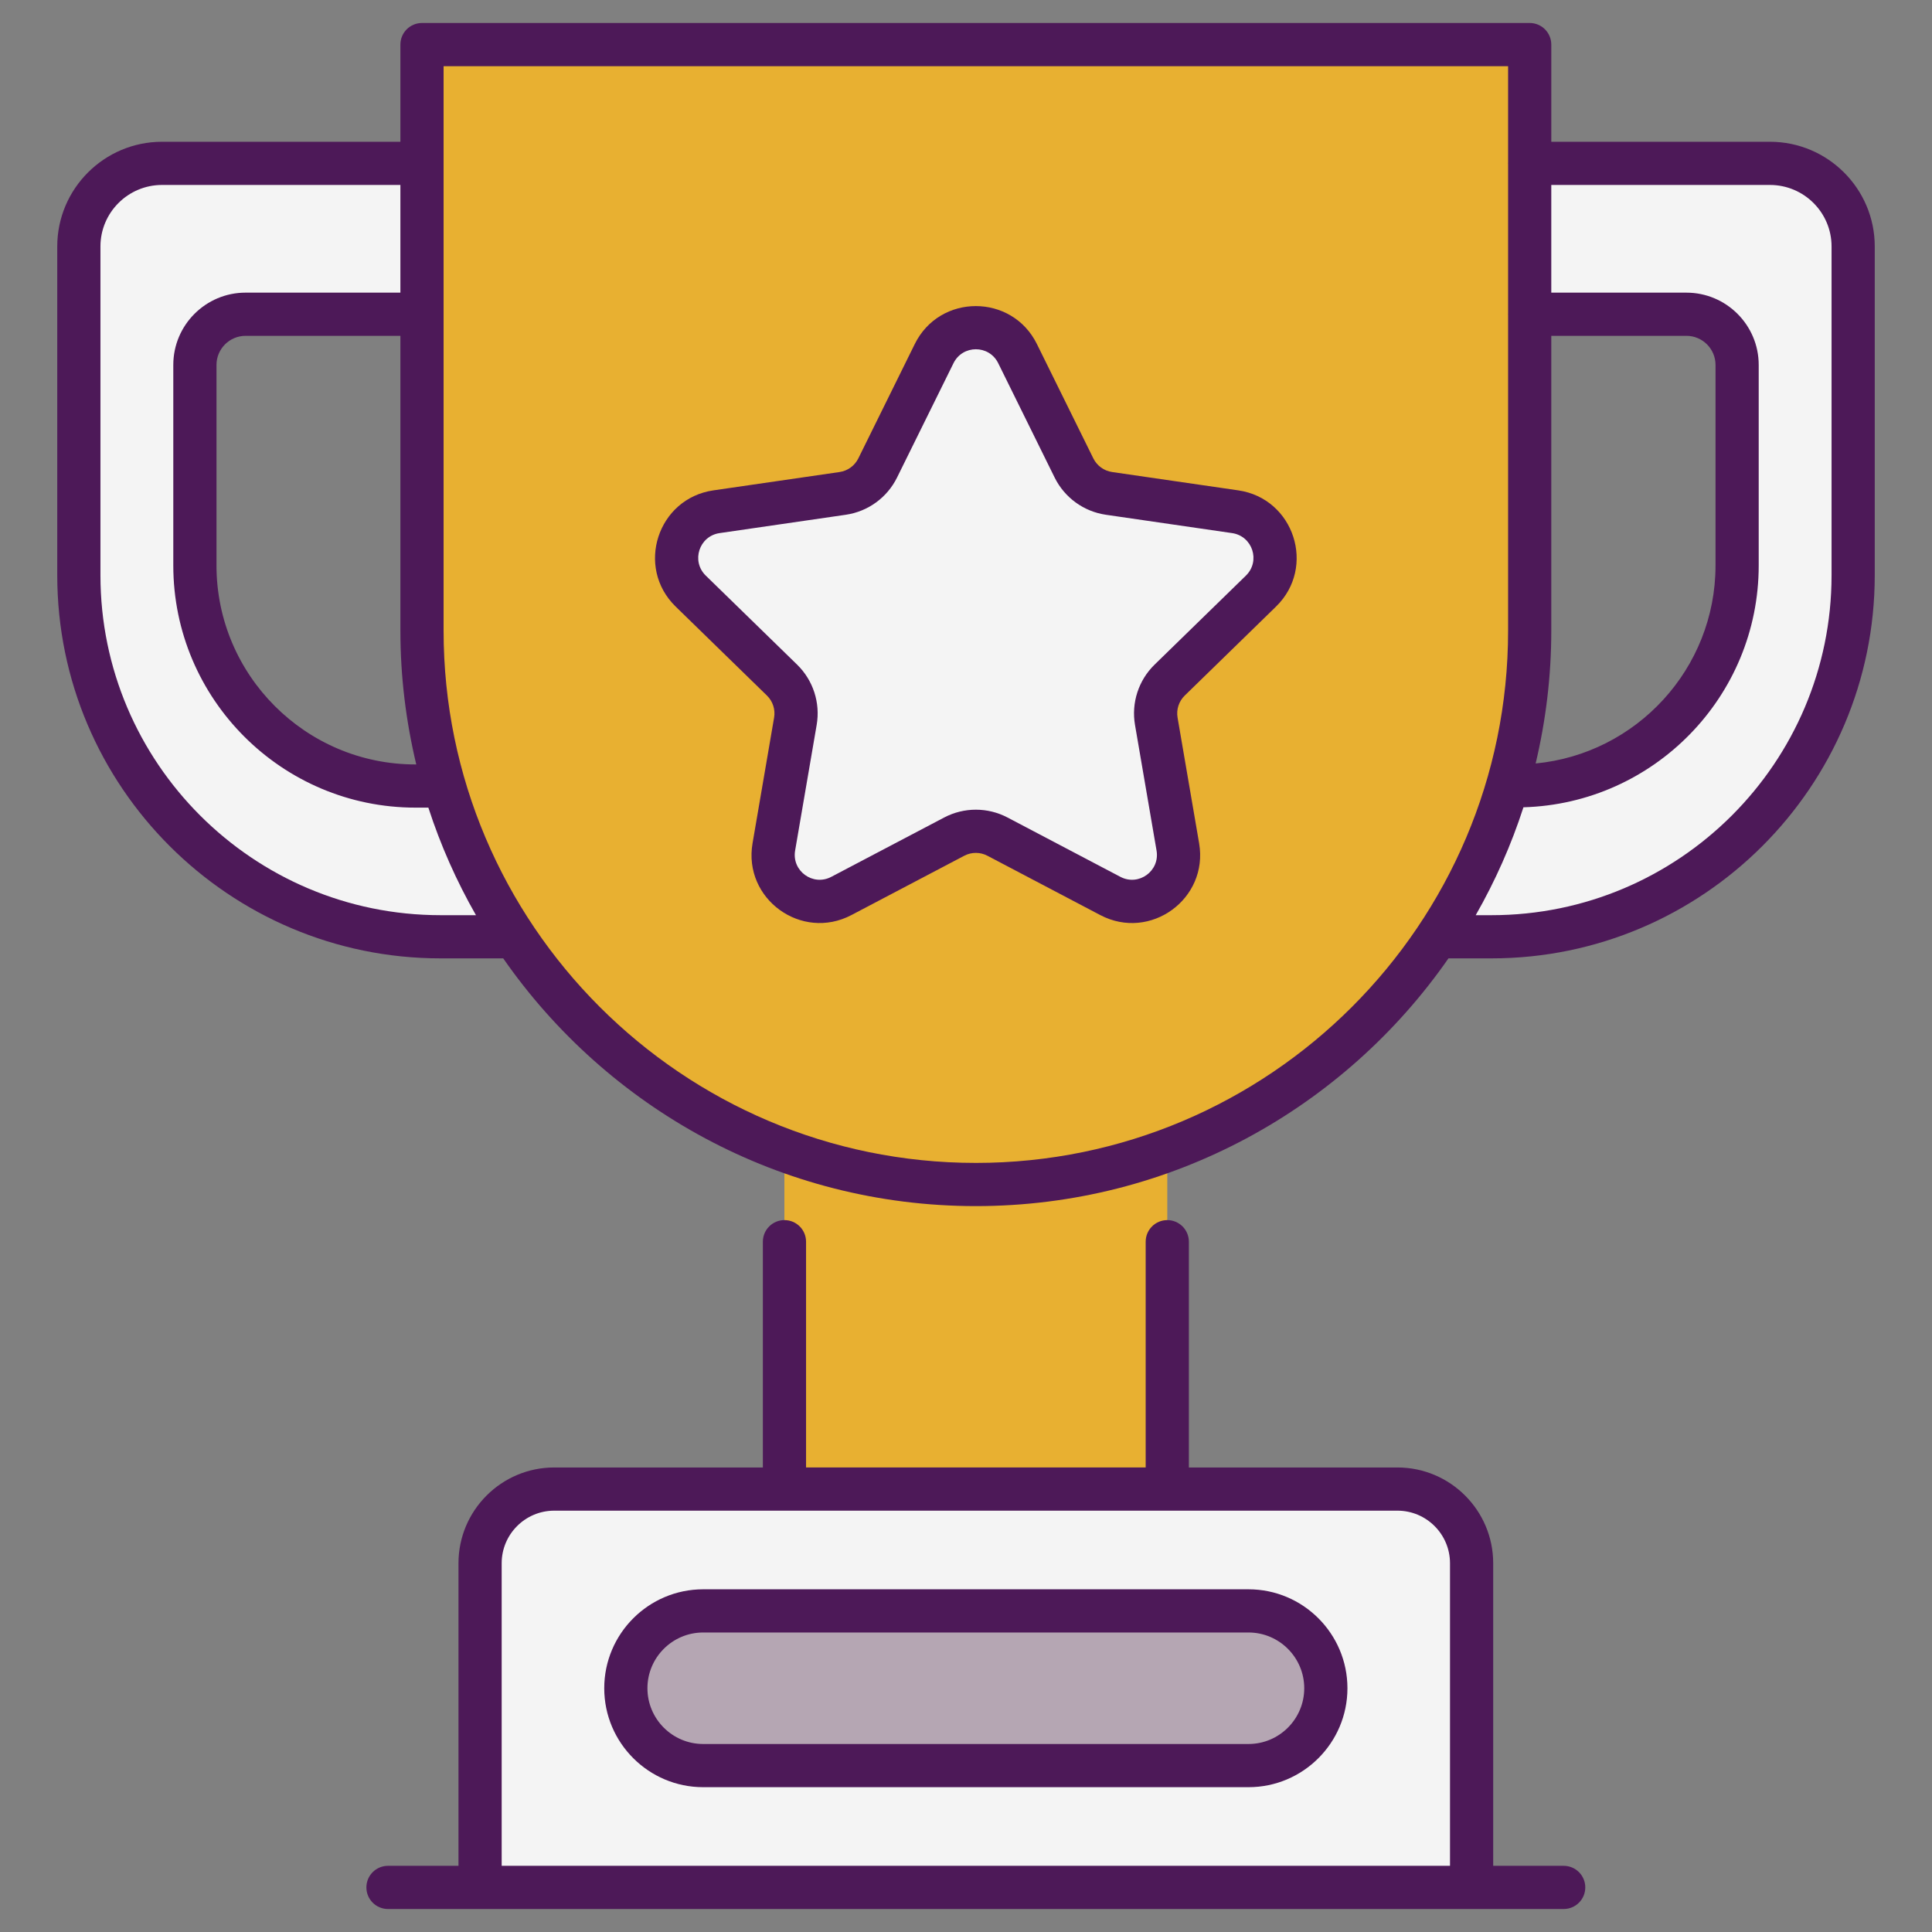 <svg enable-background="new 0 0 512 512" viewBox="0 0 512 512" xmlns="http://www.w3.org/2000/svg"><rect x="0" y="0" width="512" height="512" fill="#808080" stroke="none"/><g id="_x31_3_Trophy"><g><path d="m207.874 248.271h101.466v146.349h-101.466z" fill="#e8b031"/><path d="m469.052 43.292h-93.019c-.267 0-.496.229-.496.496v203.971c0 .267.229.496.496.496h19.229c52.919 0 95.843-42.885 95.843-95.804v-87.144c-.001-12.171-9.882-22.015-22.053-22.015zm-8.7 106.564c0 32.278-26.174 58.452-58.452 58.452h-11.713c-.191 0-.305-.153-.305-.305v-124.42c0-.191.114-.305.305-.305h56.735c7.402 0 13.43 5.99 13.43 13.43z" fill="#f4f4f4"/><path d="m135.968 43.292h-93.019c-12.171 0-22.053 9.844-22.053 22.015v87.144c0 52.919 42.923 95.804 95.843 95.804h19.229c.267 0 .496-.229.496-.496v-203.971c0-.267-.229-.496-.496-.496zm-13.85 164.711c0 .153-.114.305-.305.305h-11.713c-32.278 0-58.452-26.174-58.452-58.452v-53.148c0-7.44 6.028-13.43 13.43-13.43h56.735c.191 0 .305.115.305.305z" fill="#f4f4f4"/><path d="m405.383 11.815v155.317c0 81.062-65.714 146.776-146.776 146.776-81.062 0-146.776-65.714-146.776-146.776v-155.317z" fill="#e8b031"/><path d="m389.988 414.274v85.911h-262.762v-85.911c0-10.855 8.8-19.655 19.655-19.655h223.452c10.855.001 19.655 8.8 19.655 19.655z" fill="#f4f4f4"/><path d="m351.361 447.402c0 11.321-9.177 20.498-20.498 20.498h-144.512c-11.321 0-20.498-9.177-20.498-20.498 0-11.321 9.177-20.498 20.498-20.498h144.512c11.321 0 20.498 9.177 20.498 20.498z" fill="#b5a6b3"/><path d="m269.663 93.712 14.954 30.299c1.796 3.639 5.267 6.161 9.283 6.744l33.437 4.859c10.112 1.469 14.15 13.897 6.833 21.029l-24.195 23.585c-2.906 2.832-4.232 6.913-3.546 10.913l5.712 33.302c1.727 10.072-8.844 17.752-17.889 12.997l-29.907-15.723c-3.592-1.888-7.883-1.888-11.474 0l-29.907 15.723c-9.045 4.755-19.616-2.925-17.889-12.997l5.712-33.302c.686-3.999-.64-8.08-3.546-10.913l-24.195-23.585c-7.317-7.133-3.28-19.56 6.833-21.029l33.437-4.859c4.016-.584 7.487-3.106 9.283-6.744l14.954-30.299c4.521-9.163 17.587-9.163 22.11 0z" fill="#f4f4f4"/><g fill="#4d1958"><path d="m405.384 6.092h-293.552c-3.161 0-5.723 2.562-5.723 5.723v25.754h-63.161c-15.316 0-27.775 12.443-27.775 27.738v87.143c0 55.983 45.563 101.529 101.566 101.529h16.619c27.568 39.637 73.416 65.652 125.249 65.652s97.682-26.015 125.251-65.652h11.403c56.005 0 101.566-45.546 101.566-101.529v-87.143c0-15.295-12.46-27.738-27.777-27.738h-57.942v-25.754c-.001-3.161-2.564-5.723-5.724-5.723zm5.723 82.908h35.814c4.251 0 7.709 3.458 7.709 7.707v53.149c0 27.365-20.962 49.914-47.668 52.472 2.683-11.307 4.145-23.081 4.145-35.196zm-300.793 113.585h-.214c-29.074 0-52.728-23.654-52.728-52.728v-53.149c0-4.249 3.458-7.707 7.707-7.707h41.03v78.132c0 12.206 1.483 24.067 4.205 35.452zm6.425 39.948c-49.693 0-90.12-40.412-90.12-90.083v-87.143c0-8.983 7.325-16.292 16.329-16.292h63.161v28.539h-41.03c-10.561 0-19.153 8.592-19.153 19.153v53.149c0 35.385 28.789 64.174 64.174 64.174h3.42c3.238 9.992 7.488 19.526 12.617 28.502h-9.398zm141.868 65.651c-77.776 0-141.052-63.276-141.052-141.052v-149.594h282.106v25.643c-.001.038-.011.073-.011.111s.01.073.011.111v39.764c-.001.038-.011.073-.011.111s.01.073.011.111v83.744c0 77.775-63.278 141.051-141.054 141.051zm210.443-259.169c9.006 0 16.331 7.308 16.331 16.292v87.143c0 49.671-40.427 90.083-90.12 90.083h-4.182c5.145-9.004 9.407-18.568 12.649-28.594 34.536-.98 62.348-29.313 62.348-64.081v-53.15c0-10.561-8.592-19.153-19.155-19.153h-35.814v-28.54z"/><path d="m330.865 421.181h-144.515c-14.457 0-26.22 11.763-26.22 26.221 0 14.459 11.763 26.221 26.22 26.221h144.515c14.457 0 26.22-11.763 26.22-26.221s-11.763-26.221-26.22-26.221zm0 40.997h-144.515c-8.145 0-14.773-6.628-14.773-14.775s6.628-14.775 14.773-14.775h144.515c8.145 0 14.773 6.628 14.773 14.775s-6.628 14.775-14.773 14.775z"/><path d="m102.821 505.908h311.573c3.16 0 5.723-2.562 5.723-5.723s-2.563-5.723-5.723-5.723h-18.682v-80.188c0-13.993-11.383-25.378-25.378-25.378h-55.271v-59.832c0-3.161-2.564-5.723-5.723-5.723-3.16 0-5.723 2.562-5.723 5.723v59.826h-90.004v-59.826c0-3.161-2.563-5.723-5.723-5.723s-5.723 2.562-5.723 5.723v59.832h-55.287c-13.993 0-25.378 11.385-25.378 25.378v80.188h-18.682c-3.161 0-5.723 2.562-5.723 5.723.001 3.161 2.562 5.723 5.724 5.723zm30.128-91.635c0-7.681 6.25-13.931 13.931-13.931h223.454c7.683 0 13.931 6.25 13.931 13.931v80.188h-251.316z"/><path d="m328.16 129.951-33.437-4.859c-2.154-.313-4.013-1.664-4.978-3.612l-14.952-30.3c0-.002 0-.002 0-.002-6.611-13.396-25.747-13.434-32.371 0l-14.956 30.3c-.965 1.951-2.824 3.301-4.974 3.614l-33.437 4.859c-14.797 2.148-20.714 20.352-10.004 30.791l24.196 23.585c1.557 1.516 2.265 3.702 1.897 5.846l-5.712 33.303c-2.532 14.768 12.983 25.975 26.194 19.029l29.908-15.722c1.923-1.013 4.225-1.013 6.148 0l29.905 15.722c13.272 6.967 28.718-4.312 26.194-19.029l-5.712-33.303c-.369-2.142.343-4.328 1.9-5.846l24.196-23.585c10.706-10.437 4.795-28.643-10.005-30.791zm2.016 22.594-24.196 23.585c-4.255 4.147-6.196 10.12-5.194 15.977l5.712 33.305c.929 5.401-4.723 9.516-9.583 6.962l-29.905-15.722c-5.256-2.766-11.543-2.768-16.804 0l-29.908 15.722c-4.855 2.555-10.512-1.56-9.583-6.964l5.712-33.303c1.006-5.859-.935-11.832-5.19-15.977l-24.196-23.585c-3.926-3.827-1.772-10.476 3.663-11.267l33.437-4.859c5.88-.853 10.958-4.546 13.589-9.874l14.96-30.301c2.411-4.889 9.4-4.941 11.845 0l14.952 30.301c2.631 5.328 7.713 9.021 13.592 9.874l33.437 4.859c5.423.79 7.593 7.433 3.66 11.267z"/></g></g></g><g id="Layer_1"/></svg>